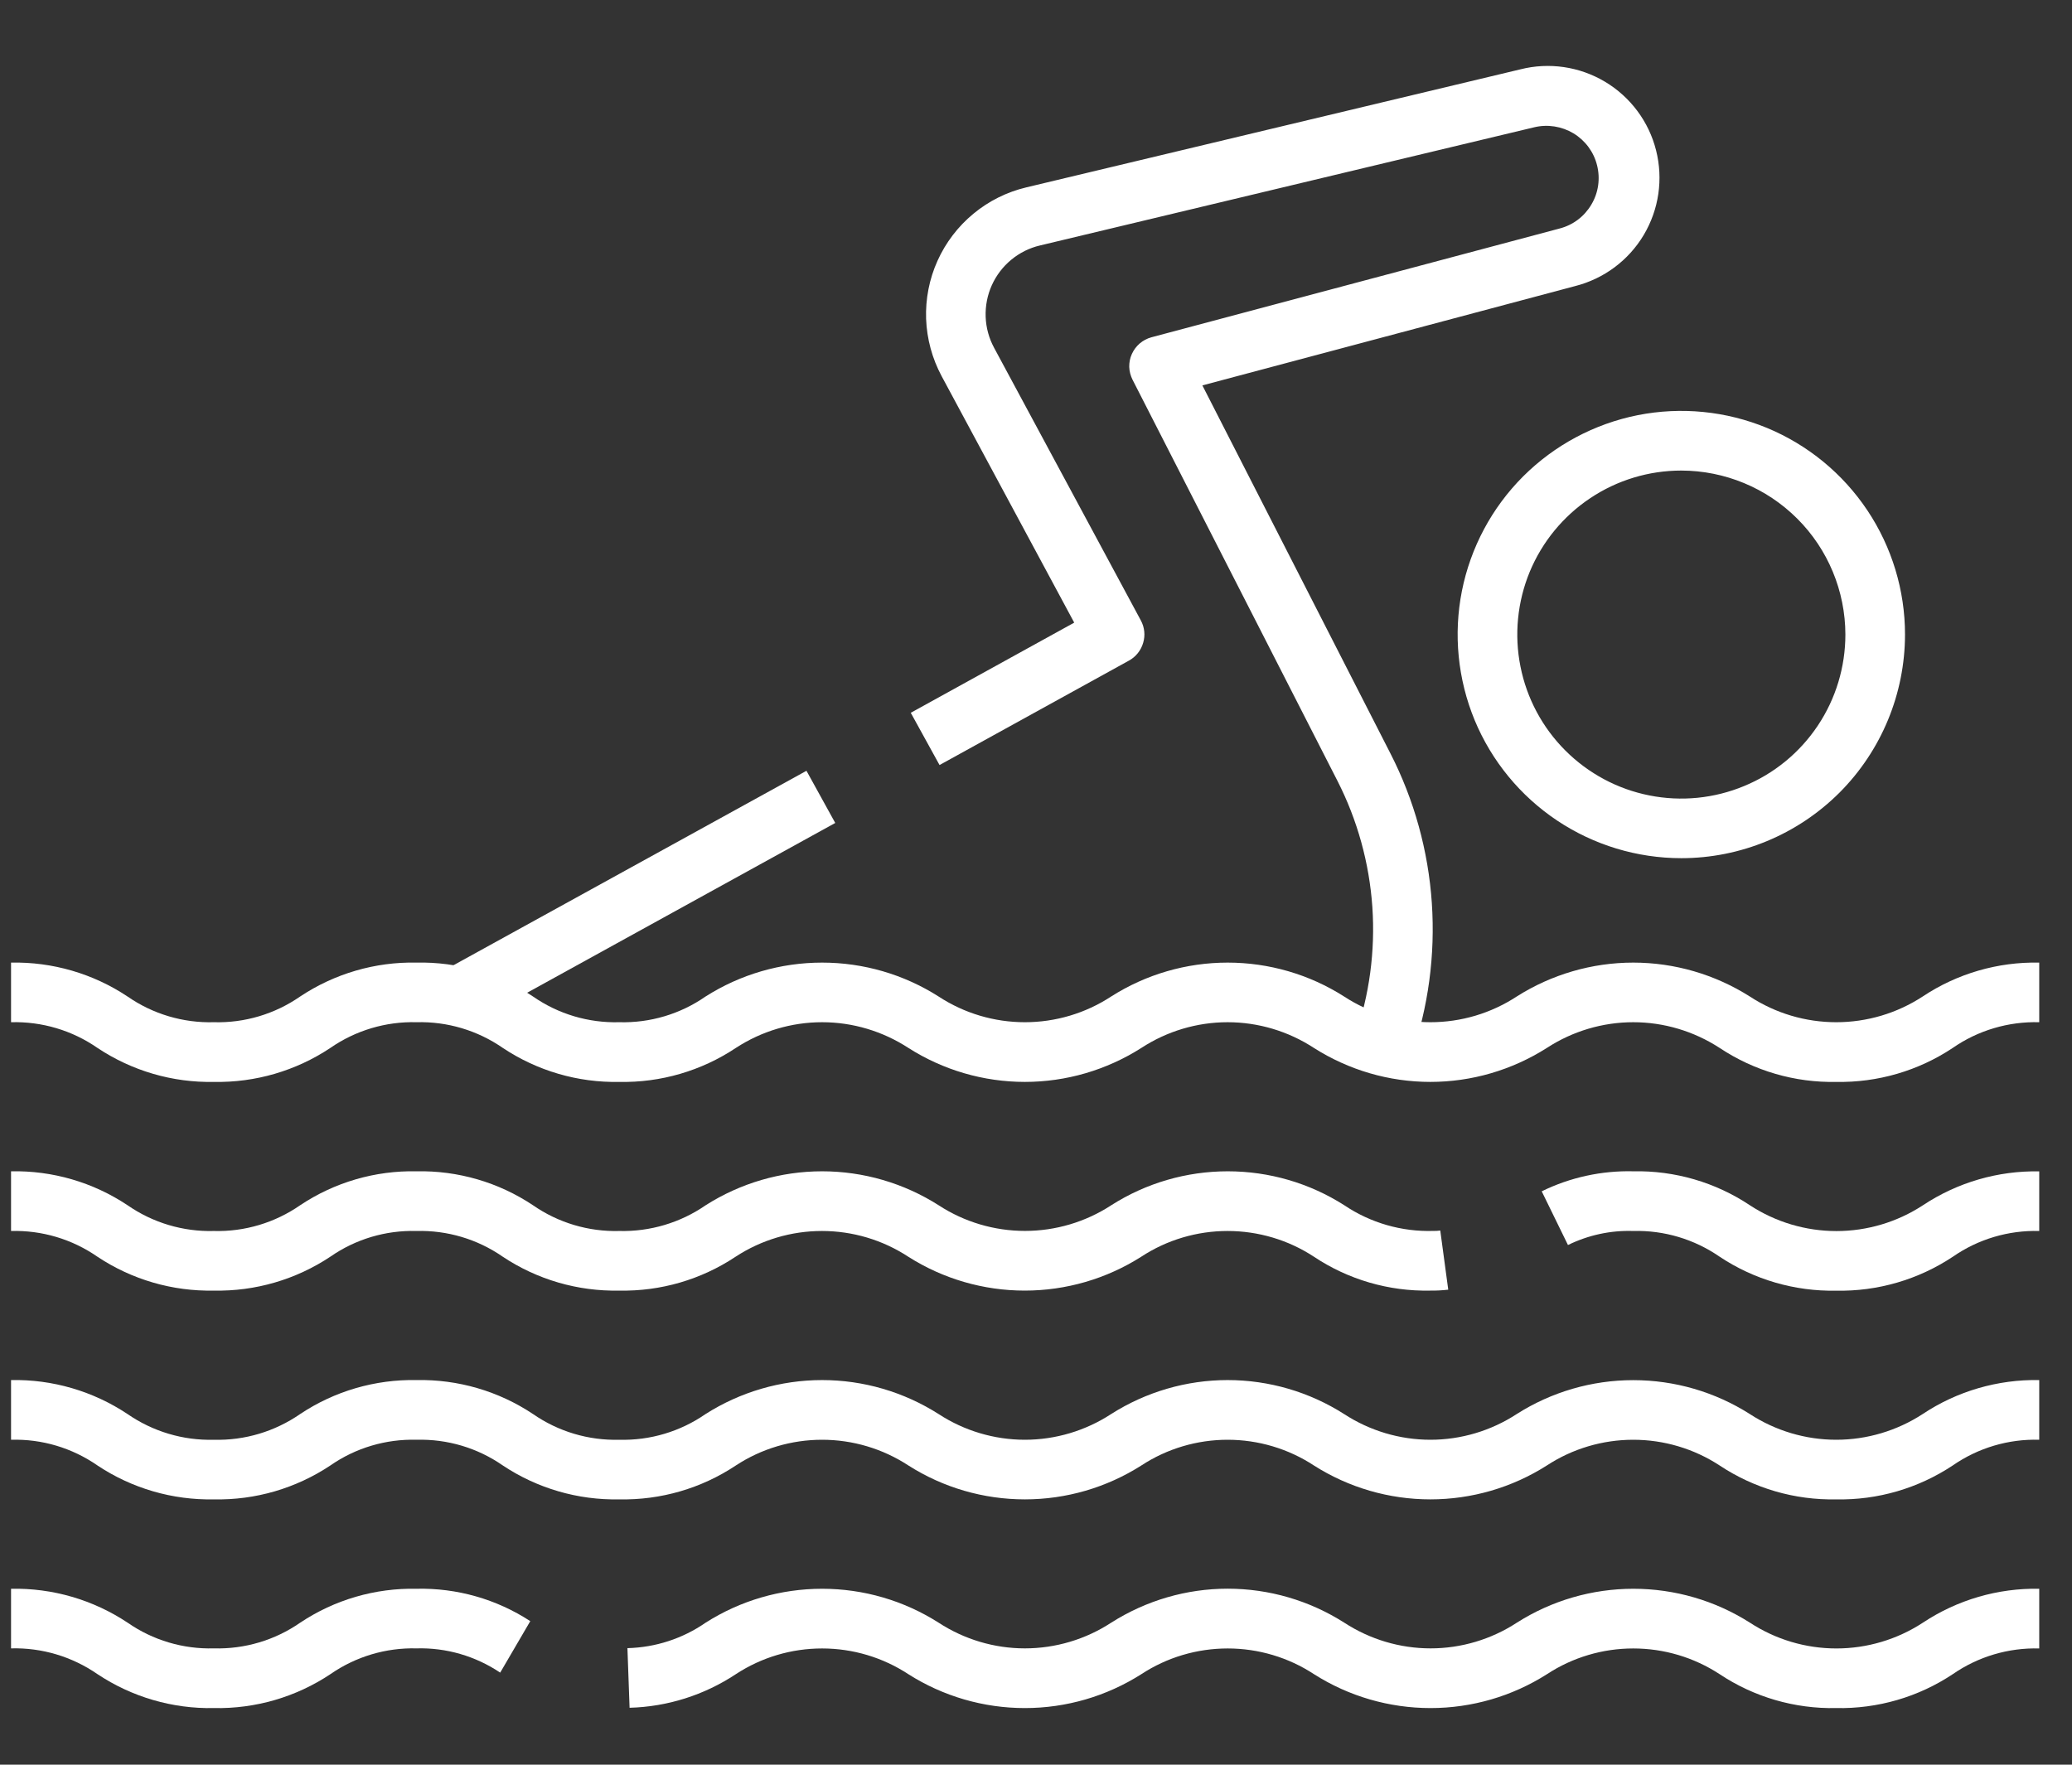 <svg width="27" height="23" viewBox="0 0 27 23" fill="none" xmlns="http://www.w3.org/2000/svg">
<rect x="0" y="0" width="27" height="23" fill="#333333" stroke="none"/>
<path d="M23.926 22.262C23.387 22.273 22.857 22.119 22.408 21.82C22.073 21.601 21.683 21.485 21.283 21.485C20.884 21.485 20.493 21.601 20.159 21.82C19.705 22.109 19.179 22.262 18.641 22.262C18.103 22.262 17.576 22.109 17.122 21.82C16.788 21.601 16.397 21.485 15.998 21.485C15.598 21.485 15.207 21.601 14.873 21.82C14.419 22.109 13.893 22.262 13.355 22.262C12.817 22.262 12.29 22.109 11.836 21.82C11.502 21.601 11.112 21.485 10.713 21.485C10.313 21.485 9.923 21.601 9.589 21.82C9.177 22.093 8.697 22.245 8.204 22.258L8.176 21.481C8.541 21.472 8.895 21.357 9.195 21.149C9.649 20.86 10.175 20.707 10.713 20.707C11.251 20.707 11.777 20.86 12.231 21.149C12.565 21.367 12.956 21.484 13.355 21.484C13.755 21.484 14.146 21.367 14.48 21.149C14.934 20.86 15.46 20.706 15.998 20.706C16.537 20.706 17.063 20.86 17.517 21.149C17.852 21.367 18.242 21.484 18.642 21.484C19.041 21.484 19.432 21.367 19.766 21.149C20.22 20.86 20.747 20.707 21.284 20.707C21.822 20.707 22.349 20.86 22.803 21.149C23.138 21.368 23.529 21.485 23.93 21.485C24.33 21.485 24.722 21.368 25.057 21.149C25.506 20.851 26.035 20.697 26.573 20.707V21.485C26.172 21.474 25.778 21.591 25.448 21.819C24.998 22.119 24.467 22.273 23.926 22.262Z" fill="white"/>
<path d="M2.787 22.262C2.248 22.273 1.718 22.118 1.269 21.819C0.939 21.591 0.545 21.473 0.144 21.484V20.707C0.684 20.696 1.213 20.85 1.663 21.149C1.992 21.378 2.386 21.495 2.787 21.484C3.188 21.495 3.582 21.378 3.912 21.149C4.36 20.85 4.889 20.696 5.428 20.707C5.953 20.695 6.47 20.842 6.91 21.129L6.518 21.8C6.196 21.584 5.815 21.473 5.428 21.484C5.028 21.474 4.636 21.591 4.307 21.819C3.858 22.119 3.327 22.273 2.787 22.262Z" fill="white"/>
<path d="M23.928 19.542C23.388 19.553 22.858 19.399 22.408 19.1C22.073 18.881 21.682 18.765 21.283 18.765C20.883 18.765 20.492 18.881 20.157 19.1C19.703 19.389 19.177 19.542 18.639 19.542C18.101 19.542 17.575 19.389 17.121 19.1C16.787 18.881 16.396 18.765 15.997 18.765C15.598 18.765 15.207 18.881 14.873 19.1C14.419 19.389 13.893 19.542 13.355 19.542C12.817 19.542 12.29 19.389 11.837 19.1C11.502 18.881 11.112 18.765 10.713 18.765C10.313 18.765 9.923 18.881 9.589 19.1C9.14 19.399 8.61 19.553 8.07 19.542C7.531 19.553 7.001 19.399 6.552 19.1C6.223 18.871 5.829 18.754 5.428 18.765C5.028 18.754 4.634 18.871 4.305 19.1C3.856 19.399 3.327 19.553 2.789 19.542C2.249 19.553 1.719 19.399 1.27 19.1C0.94 18.871 0.546 18.753 0.144 18.765V17.987C0.683 17.976 1.213 18.131 1.662 18.43C1.992 18.658 2.386 18.776 2.787 18.765C3.188 18.776 3.581 18.658 3.911 18.43C4.359 18.131 4.888 17.977 5.426 17.987C5.966 17.976 6.496 18.13 6.946 18.43C7.275 18.658 7.669 18.776 8.07 18.765C8.471 18.776 8.865 18.658 9.194 18.43C9.648 18.141 10.175 17.987 10.713 17.987C11.251 17.987 11.777 18.141 12.231 18.43C12.565 18.648 12.956 18.765 13.355 18.765C13.754 18.765 14.145 18.648 14.479 18.43C14.933 18.141 15.46 17.987 15.997 17.987C16.535 17.987 17.062 18.141 17.515 18.43C17.85 18.648 18.24 18.765 18.64 18.765C19.039 18.765 19.43 18.648 19.764 18.43C20.218 18.141 20.745 17.988 21.283 17.988C21.821 17.988 22.348 18.141 22.802 18.43C23.137 18.648 23.528 18.765 23.928 18.765C24.328 18.765 24.719 18.648 25.054 18.43C25.503 18.131 26.034 17.977 26.573 17.987V18.765C26.172 18.753 25.776 18.871 25.446 19.1C24.997 19.398 24.467 19.553 23.928 19.542Z" fill="white"/>
<path d="M23.926 16.822C23.387 16.832 22.857 16.678 22.408 16.379C22.078 16.151 21.684 16.033 21.283 16.044C20.989 16.034 20.697 16.097 20.432 16.227L20.09 15.527C20.461 15.345 20.87 15.256 21.283 15.266C21.823 15.255 22.354 15.409 22.803 15.709C23.138 15.928 23.53 16.045 23.93 16.045C24.331 16.045 24.722 15.928 25.057 15.709C25.506 15.411 26.035 15.257 26.573 15.267V16.044C26.172 16.033 25.778 16.15 25.448 16.379C24.998 16.678 24.467 16.833 23.926 16.822Z" fill="white"/>
<path d="M18.637 16.821C18.098 16.832 17.569 16.678 17.121 16.379C16.787 16.16 16.396 16.044 15.996 16.044C15.597 16.044 15.206 16.16 14.872 16.379C14.418 16.668 13.891 16.821 13.353 16.821C12.816 16.821 12.289 16.668 11.835 16.379C11.501 16.16 11.11 16.044 10.711 16.044C10.311 16.044 9.921 16.16 9.586 16.379C9.137 16.678 8.608 16.832 8.069 16.821C7.53 16.832 7 16.678 6.551 16.379C6.221 16.15 5.827 16.033 5.426 16.044C5.027 16.033 4.634 16.15 4.306 16.378C3.857 16.677 3.327 16.832 2.787 16.821C2.248 16.832 1.718 16.678 1.269 16.379C0.939 16.15 0.545 16.033 0.144 16.044V15.266C0.684 15.255 1.213 15.409 1.663 15.709C1.992 15.937 2.386 16.055 2.787 16.044C3.188 16.055 3.582 15.937 3.912 15.708C4.36 15.409 4.889 15.255 5.428 15.266C5.967 15.255 6.497 15.409 6.946 15.709C7.275 15.937 7.669 16.055 8.07 16.044C8.471 16.054 8.865 15.937 9.195 15.709C9.649 15.42 10.175 15.266 10.713 15.266C11.251 15.266 11.778 15.42 12.232 15.709C12.566 15.927 12.957 16.043 13.356 16.043C13.755 16.043 14.146 15.927 14.48 15.709C14.934 15.419 15.461 15.266 15.999 15.266C16.537 15.266 17.064 15.419 17.518 15.709C17.86 15.939 18.266 16.056 18.679 16.043C18.709 16.044 18.739 16.042 18.768 16.038L18.872 16.809C18.794 16.818 18.715 16.822 18.637 16.821Z" fill="white"/>
<path d="M23.928 14.101C23.388 14.112 22.858 13.957 22.408 13.658C22.073 13.44 21.682 13.323 21.283 13.323C20.883 13.323 20.492 13.44 20.157 13.658C19.703 13.947 19.177 14.101 18.639 14.101C18.101 14.101 17.575 13.947 17.121 13.658C16.787 13.44 16.396 13.323 15.997 13.323C15.598 13.323 15.207 13.44 14.873 13.658C14.419 13.947 13.893 14.101 13.355 14.101C12.817 14.101 12.29 13.947 11.837 13.658C11.502 13.44 11.112 13.323 10.713 13.323C10.313 13.323 9.923 13.44 9.589 13.658C9.14 13.957 8.61 14.112 8.07 14.101C7.531 14.112 7.001 13.957 6.552 13.658C6.223 13.43 5.829 13.312 5.428 13.323C5.028 13.312 4.634 13.43 4.305 13.658C3.856 13.957 3.327 14.111 2.789 14.101C2.249 14.112 1.719 13.957 1.27 13.658C0.94 13.429 0.546 13.312 0.144 13.323V12.546C0.683 12.535 1.213 12.689 1.662 12.988C1.992 13.217 2.386 13.334 2.787 13.323C3.188 13.334 3.581 13.217 3.911 12.988C4.359 12.69 4.888 12.535 5.426 12.546C5.966 12.534 6.496 12.689 6.946 12.988C7.275 13.217 7.669 13.334 8.07 13.323C8.471 13.334 8.865 13.217 9.194 12.988C9.648 12.699 10.175 12.546 10.713 12.546C11.251 12.546 11.777 12.699 12.231 12.988C12.565 13.207 12.956 13.323 13.355 13.323C13.754 13.323 14.145 13.207 14.479 12.988C14.933 12.699 15.46 12.546 15.997 12.546C16.535 12.546 17.062 12.699 17.515 12.988C17.85 13.207 18.24 13.323 18.64 13.323C19.039 13.323 19.43 13.207 19.764 12.988C20.218 12.7 20.745 12.546 21.283 12.546C21.821 12.546 22.348 12.7 22.802 12.988C23.137 13.207 23.528 13.323 23.928 13.323C24.328 13.323 24.719 13.207 25.054 12.988C25.503 12.689 26.034 12.535 26.573 12.546V13.323C26.172 13.312 25.776 13.429 25.446 13.658C24.997 13.957 24.467 14.111 23.928 14.101Z" fill="white"/>
<path d="M18.389 13.77L17.656 13.513C17.845 12.97 17.922 12.395 17.883 11.821C17.843 11.248 17.689 10.689 17.428 10.177L14.758 4.949C14.732 4.897 14.717 4.84 14.715 4.782C14.714 4.724 14.725 4.667 14.749 4.614C14.773 4.561 14.808 4.514 14.852 4.476C14.896 4.439 14.948 4.411 15.004 4.396L20.324 2.978C20.498 2.933 20.646 2.821 20.737 2.666C20.829 2.512 20.855 2.328 20.811 2.154C20.768 1.98 20.657 1.831 20.504 1.738C20.35 1.646 20.166 1.617 19.992 1.659L13.553 3.199C13.415 3.231 13.287 3.295 13.178 3.385C13.069 3.475 12.982 3.589 12.924 3.718C12.866 3.847 12.839 3.988 12.844 4.129C12.849 4.271 12.887 4.409 12.954 4.533L14.866 8.086C14.915 8.176 14.926 8.282 14.896 8.38C14.867 8.478 14.801 8.561 14.711 8.61L12.243 9.971L11.868 9.29L13.998 8.115L12.27 4.902C12.147 4.672 12.078 4.418 12.068 4.157C12.059 3.897 12.109 3.638 12.216 3.4C12.323 3.162 12.483 2.952 12.684 2.786C12.884 2.62 13.121 2.502 13.374 2.442L19.811 0.904C20.185 0.809 20.582 0.867 20.914 1.065C21.246 1.263 21.486 1.585 21.58 1.959C21.675 2.334 21.617 2.731 21.419 3.063C21.221 3.395 20.899 3.634 20.524 3.729L15.668 5.023L18.12 9.823C18.429 10.428 18.612 11.09 18.658 11.769C18.704 12.447 18.613 13.128 18.389 13.77Z" fill="white"/>
<path d="M10.509 10.046L5.786 12.648L6.161 13.329L10.884 10.726L10.509 10.046Z" fill="white"/>
<path d="M21.909 11.185C21.333 11.185 20.769 11.014 20.29 10.694C19.811 10.374 19.437 9.919 19.216 9.386C18.996 8.853 18.938 8.267 19.05 7.702C19.163 7.136 19.44 6.617 19.848 6.209C20.256 5.802 20.775 5.524 21.341 5.411C21.906 5.299 22.492 5.357 23.025 5.577C23.558 5.798 24.013 6.172 24.333 6.651C24.653 7.13 24.824 7.694 24.824 8.27C24.823 9.043 24.516 9.784 23.97 10.331C23.423 10.877 22.682 11.185 21.909 11.185ZM21.909 6.133C21.486 6.133 21.073 6.258 20.722 6.493C20.37 6.728 20.096 7.062 19.934 7.452C19.773 7.843 19.73 8.273 19.813 8.687C19.895 9.102 20.099 9.483 20.398 9.782C20.697 10.081 21.078 10.285 21.492 10.367C21.907 10.45 22.337 10.407 22.727 10.245C23.118 10.084 23.452 9.81 23.687 9.458C23.922 9.107 24.047 8.693 24.047 8.27C24.046 7.704 23.821 7.16 23.42 6.76C23.019 6.359 22.476 6.134 21.909 6.133Z" fill="white"/>
</svg>
